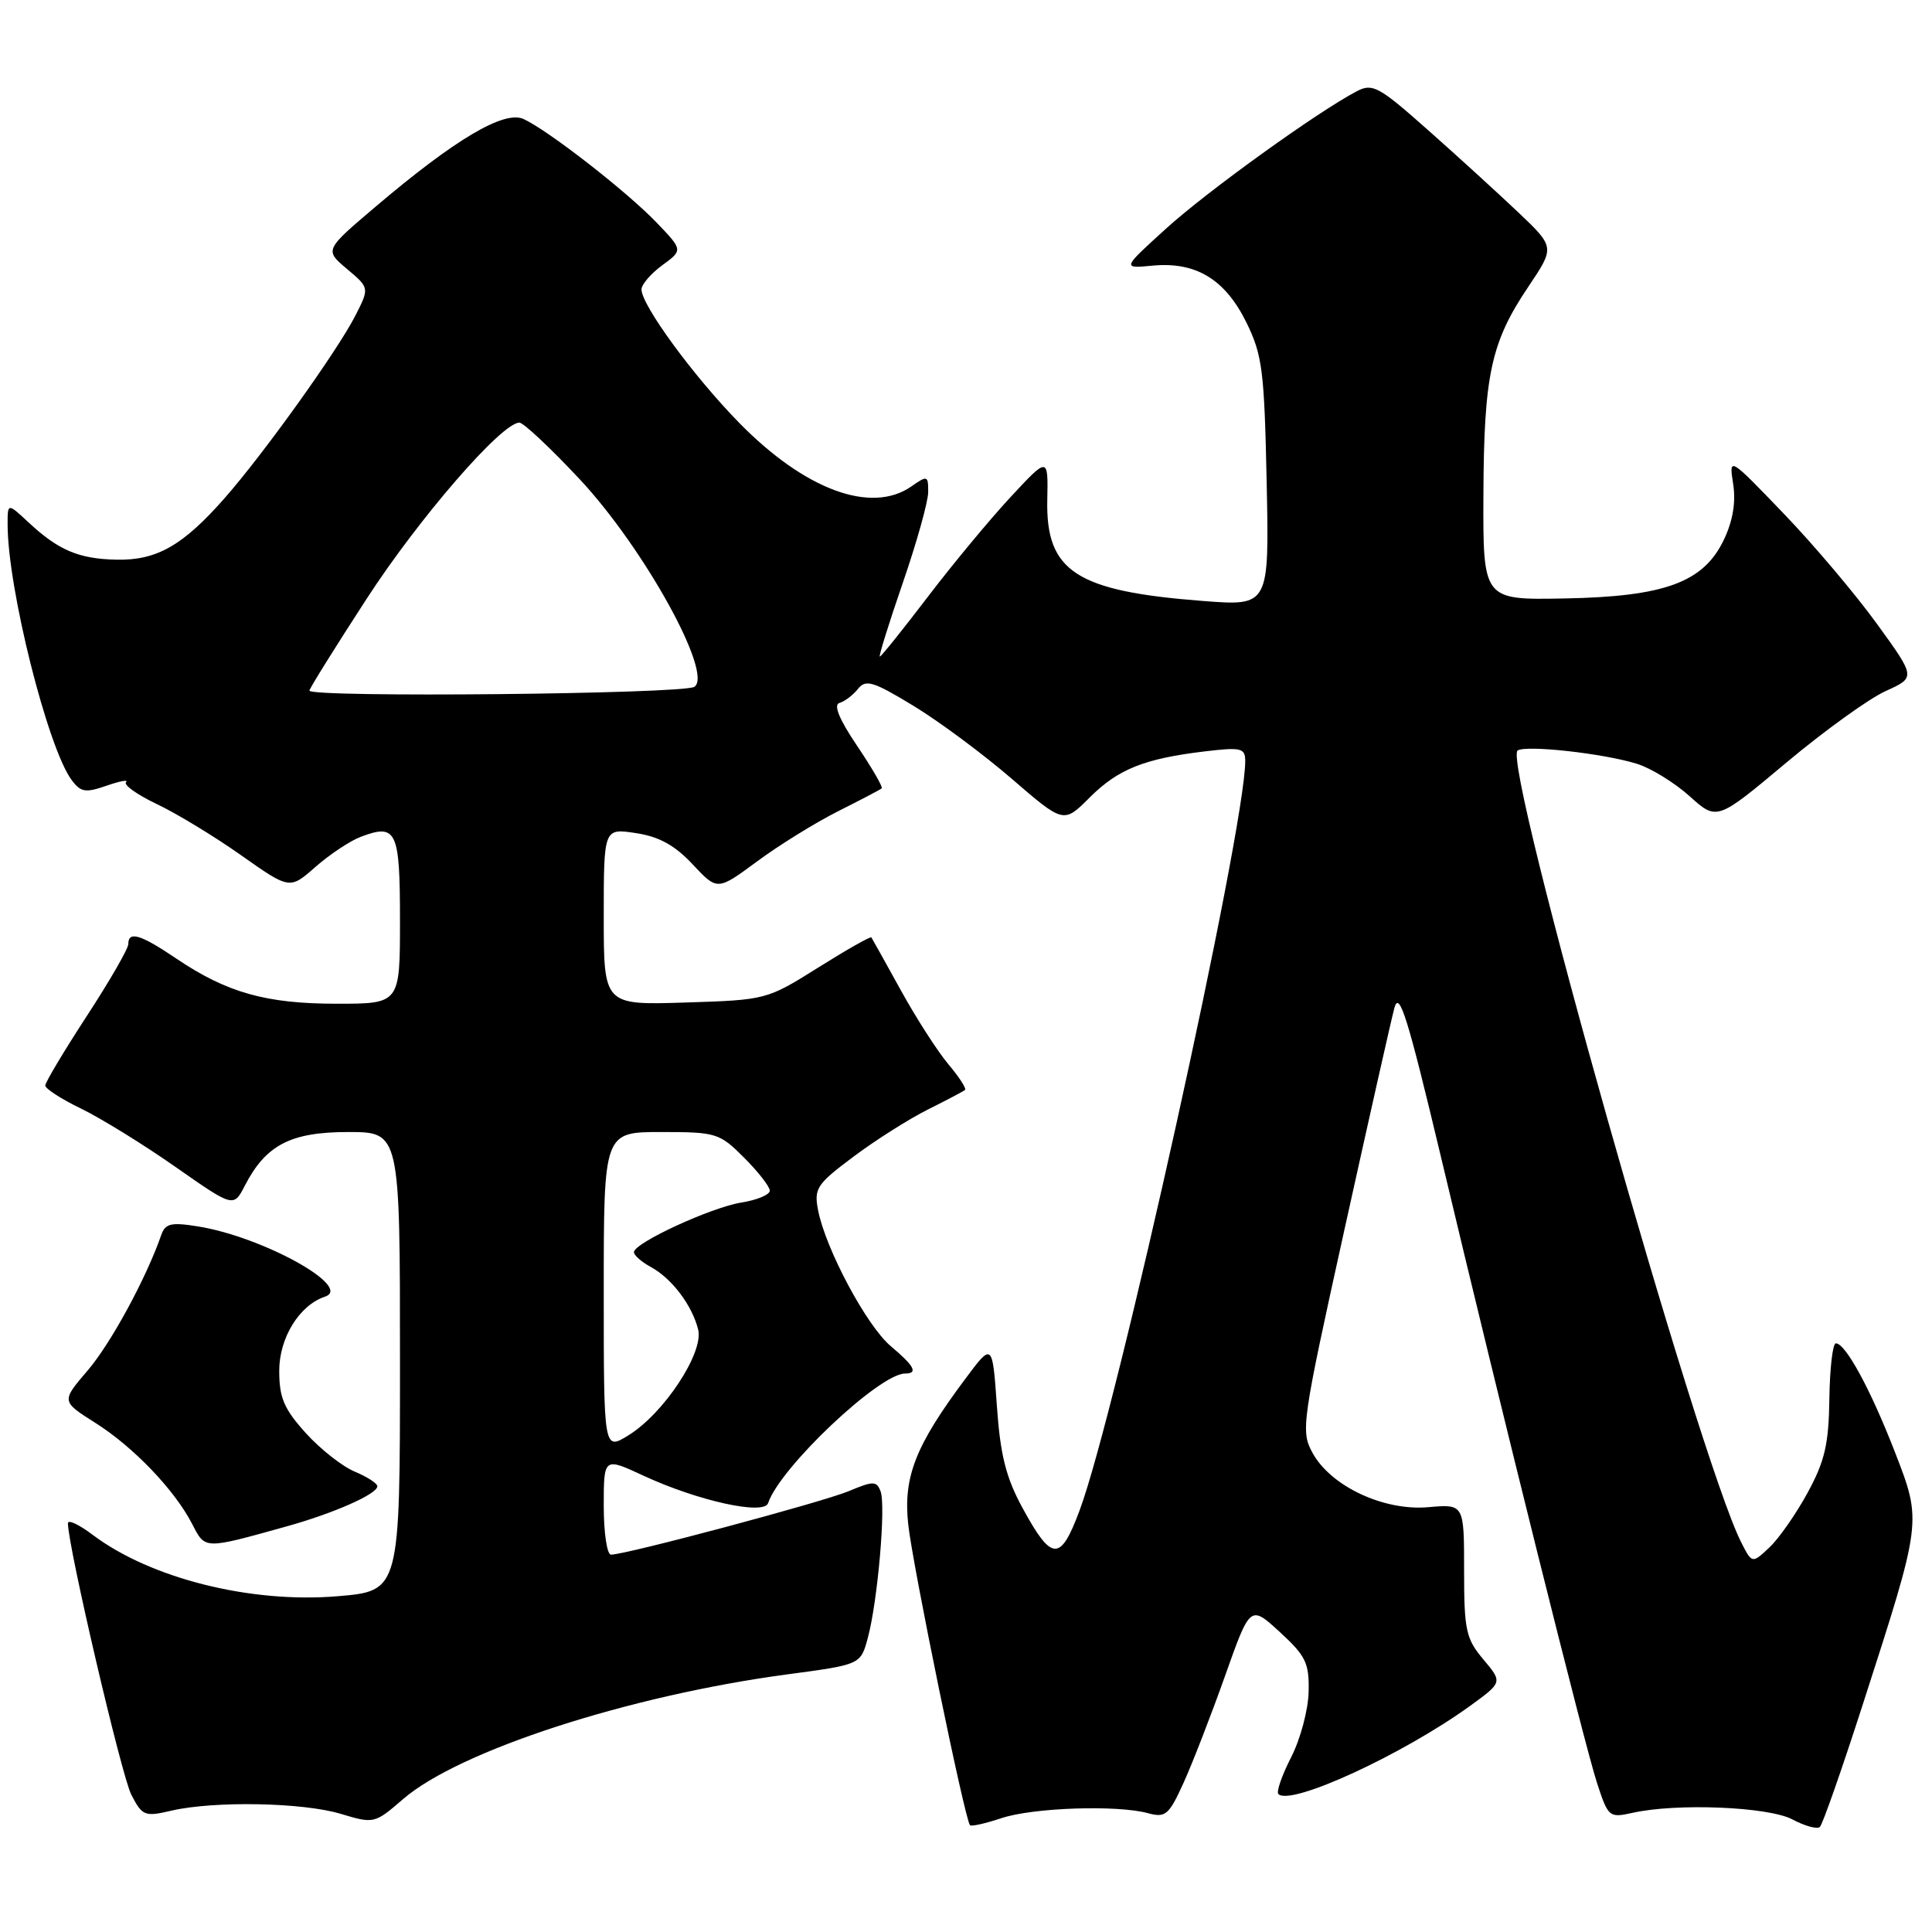 <?xml version="1.0" encoding="UTF-8" standalone="no"?>
<!DOCTYPE svg PUBLIC "-//W3C//DTD SVG 1.1//EN" "http://www.w3.org/Graphics/SVG/1.1/DTD/svg11.dtd" >
<svg xmlns="http://www.w3.org/2000/svg" xmlns:xlink="http://www.w3.org/1999/xlink" version="1.1" viewBox="0 0 256 256">
 <g >
 <path fill="currentColor"
d=" M 246.78 226.00 C 254.72 201.38 254.68 201.70 251.08 192.39 C 247.86 184.10 244.55 178.00 243.26 178.00 C 242.84 178.00 242.46 181.30 242.40 185.34 C 242.32 191.35 241.80 193.60 239.52 197.79 C 237.99 200.60 235.71 203.87 234.45 205.05 C 232.16 207.20 232.16 207.20 230.71 204.35 C 225.01 193.06 198.95 100.77 201.10 99.44 C 202.29 98.70 212.45 99.83 216.88 101.20 C 218.74 101.77 221.89 103.71 223.88 105.50 C 227.50 108.76 227.50 108.76 236.70 101.05 C 241.76 96.81 247.69 92.54 249.88 91.56 C 253.85 89.76 253.85 89.76 248.68 82.63 C 245.84 78.71 240.27 72.12 236.30 68.00 C 229.09 60.50 229.09 60.50 229.65 64.12 C 230.03 66.53 229.62 69.00 228.43 71.50 C 225.74 77.17 220.60 79.06 207.23 79.30 C 196.50 79.50 196.50 79.50 196.56 65.50 C 196.63 49.63 197.56 45.34 202.54 37.95 C 206.03 32.75 206.03 32.75 201.16 28.12 C 198.48 25.58 193.09 20.66 189.18 17.20 C 182.70 11.45 181.87 11.00 179.78 12.09 C 174.54 14.84 159.93 25.36 154.51 30.29 C 148.68 35.58 148.68 35.58 152.71 35.20 C 158.45 34.65 162.33 37.00 165.15 42.72 C 167.27 47.04 167.53 49.09 167.84 63.90 C 168.18 80.31 168.18 80.31 159.38 79.63 C 142.60 78.34 138.57 75.73 138.77 66.25 C 138.89 60.50 138.89 60.50 133.90 65.87 C 131.15 68.83 126.21 74.79 122.91 79.12 C 119.61 83.45 116.76 87.00 116.58 87.00 C 116.41 87.00 117.77 82.61 119.62 77.25 C 121.47 71.89 122.99 66.46 122.99 65.19 C 123.00 63.01 122.88 62.97 120.78 64.44 C 115.46 68.17 106.65 64.92 97.93 56.01 C 91.88 49.83 85.00 40.43 85.00 38.35 C 85.00 37.70 86.24 36.26 87.75 35.15 C 90.50 33.14 90.50 33.14 87.00 29.49 C 83.08 25.40 72.64 17.27 69.37 15.77 C 66.80 14.59 60.30 18.44 49.75 27.40 C 43.00 33.13 43.00 33.13 45.98 35.64 C 48.96 38.15 48.96 38.15 47.09 41.82 C 44.71 46.48 34.95 60.11 29.77 66.00 C 24.25 72.28 20.77 74.27 15.46 74.16 C 10.44 74.06 7.74 72.92 3.75 69.19 C 1.00 66.63 1.00 66.63 1.01 69.56 C 1.03 78.01 6.33 99.11 9.50 103.37 C 10.70 104.98 11.33 105.08 14.12 104.11 C 15.90 103.49 17.06 103.28 16.70 103.64 C 16.34 104.00 18.17 105.30 20.77 106.54 C 23.37 107.77 28.40 110.82 31.94 113.32 C 38.39 117.87 38.39 117.87 41.80 114.87 C 43.68 113.22 46.37 111.43 47.78 110.89 C 52.55 109.08 53.00 110.03 53.00 121.97 C 53.00 133.00 53.00 133.00 44.63 133.00 C 35.25 133.00 30.07 131.54 23.37 127.02 C 18.62 123.81 17.00 123.32 17.00 125.10 C 17.00 125.70 14.53 129.99 11.50 134.63 C 8.48 139.27 6.00 143.41 6.00 143.84 C 6.00 144.26 8.14 145.64 10.75 146.90 C 13.36 148.17 18.98 151.63 23.22 154.60 C 30.95 160.01 30.95 160.01 32.45 157.09 C 35.24 151.70 38.52 150.00 46.13 150.00 C 53.00 150.00 53.00 150.00 53.00 180.41 C 53.00 210.82 53.00 210.82 44.71 211.51 C 33.18 212.47 19.92 209.14 12.25 203.35 C 10.46 202.00 9.00 201.32 9.00 201.84 C 9.00 204.87 16.11 235.32 17.40 237.81 C 18.86 240.63 19.17 240.75 22.72 239.92 C 28.39 238.61 40.10 238.83 45.14 240.34 C 49.55 241.67 49.64 241.65 53.41 238.39 C 60.83 231.98 83.27 224.69 104.27 221.87 C 114.04 220.57 114.04 220.57 114.99 217.03 C 116.30 212.17 117.40 199.49 116.68 197.61 C 116.15 196.22 115.72 196.22 112.45 197.59 C 108.95 199.05 82.93 206.00 80.96 206.00 C 80.43 206.00 80.00 203.10 80.00 199.55 C 80.00 193.09 80.00 193.09 85.25 195.53 C 92.48 198.88 101.23 200.81 101.78 199.17 C 103.34 194.47 116.53 182.00 119.93 182.00 C 121.69 182.00 121.17 181.01 118.03 178.37 C 114.85 175.70 109.40 165.51 108.40 160.36 C 107.84 157.47 108.21 156.91 113.15 153.22 C 116.09 151.02 120.53 148.22 123.00 146.99 C 125.47 145.76 127.67 144.60 127.87 144.42 C 128.08 144.24 127.08 142.69 125.64 140.99 C 124.21 139.28 121.38 134.88 119.35 131.19 C 117.32 127.51 115.57 124.37 115.46 124.21 C 115.34 124.05 112.17 125.85 108.41 128.21 C 101.60 132.48 101.52 132.50 90.78 132.84 C 80.00 133.18 80.00 133.18 80.00 121.46 C 80.00 109.74 80.00 109.74 84.25 110.39 C 87.33 110.85 89.41 112.00 91.78 114.53 C 95.05 118.03 95.05 118.03 100.32 114.14 C 103.21 112.00 108.04 109.01 111.04 107.50 C 114.04 105.99 116.65 104.63 116.83 104.46 C 117.02 104.30 115.55 101.77 113.58 98.84 C 111.18 95.29 110.41 93.38 111.24 93.14 C 111.93 92.94 113.04 92.10 113.69 91.28 C 114.72 89.98 115.71 90.29 121.03 93.52 C 124.41 95.57 130.28 99.93 134.06 103.19 C 140.94 109.13 140.94 109.13 144.40 105.66 C 148.17 101.90 151.65 100.51 159.75 99.55 C 164.46 98.99 165.00 99.13 165.00 100.84 C 165.00 109.93 147.93 187.13 143.03 200.20 C 140.49 206.99 139.36 206.92 135.46 199.76 C 133.29 195.75 132.54 192.79 132.09 186.26 C 131.50 177.88 131.50 177.88 127.86 182.77 C 121.29 191.58 119.68 195.69 120.34 201.95 C 120.91 207.33 127.85 241.15 128.53 241.85 C 128.71 242.04 130.58 241.62 132.68 240.92 C 136.86 239.52 147.98 239.14 152.09 240.25 C 154.44 240.89 154.88 240.52 156.83 236.23 C 158.01 233.63 160.48 227.26 162.32 222.08 C 165.66 212.66 165.66 212.66 169.58 216.25 C 173.03 219.42 173.49 220.36 173.40 224.17 C 173.35 226.55 172.31 230.46 171.08 232.85 C 169.86 235.24 169.10 237.43 169.39 237.72 C 171.01 239.34 185.86 232.50 194.82 226.02 C 199.10 222.91 199.10 222.91 196.55 219.88 C 194.24 217.13 194.00 216.02 194.00 208.07 C 194.00 199.29 194.00 199.29 189.25 199.71 C 183.35 200.23 176.32 196.93 173.91 192.50 C 172.34 189.61 172.49 188.54 178.13 163.00 C 181.35 148.43 184.33 135.18 184.76 133.57 C 185.40 131.17 186.51 134.73 190.88 153.07 C 199.13 187.75 209.91 230.99 211.60 236.21 C 213.09 240.79 213.22 240.90 216.32 240.21 C 222.18 238.90 234.31 239.40 237.50 241.08 C 239.15 241.96 240.79 242.41 241.14 242.08 C 241.50 241.76 244.03 234.53 246.78 226.00 Z  M 38.00 202.25 C 44.25 200.51 50.00 197.96 50.00 196.94 C 50.00 196.55 48.65 195.69 47.01 195.00 C 45.37 194.32 42.44 192.02 40.51 189.88 C 37.63 186.69 37.00 185.21 37.00 181.64 C 37.00 177.27 39.66 172.95 43.07 171.81 C 46.83 170.54 34.79 163.88 26.25 162.51 C 22.66 161.93 21.90 162.11 21.36 163.66 C 19.37 169.39 14.67 178.03 11.62 181.59 C 8.12 185.68 8.12 185.68 12.59 188.51 C 17.67 191.71 23.13 197.41 25.47 201.95 C 27.22 205.33 26.97 205.32 38.00 202.25 Z  M 80.00 171.10 C 80.00 150.00 80.00 150.00 87.60 150.00 C 94.91 150.00 95.33 150.13 98.60 153.40 C 100.47 155.27 102.00 157.24 102.00 157.77 C 102.00 158.31 100.31 159.01 98.25 159.34 C 94.21 159.99 84.00 164.70 84.00 165.92 C 84.00 166.33 85.01 167.22 86.25 167.89 C 89.03 169.41 91.70 172.94 92.51 176.17 C 93.28 179.24 87.95 187.32 83.25 190.20 C 80.00 192.20 80.00 192.20 80.00 171.10 Z  M 41.00 91.51 C 41.00 91.24 44.41 85.77 48.57 79.36 C 55.54 68.62 66.48 56.00 68.82 56.00 C 69.36 56.00 72.97 59.39 76.84 63.53 C 85.36 72.66 94.58 89.35 92.00 91.01 C 90.50 91.97 41.00 92.46 41.00 91.51 Z "/>
</g>
</svg>